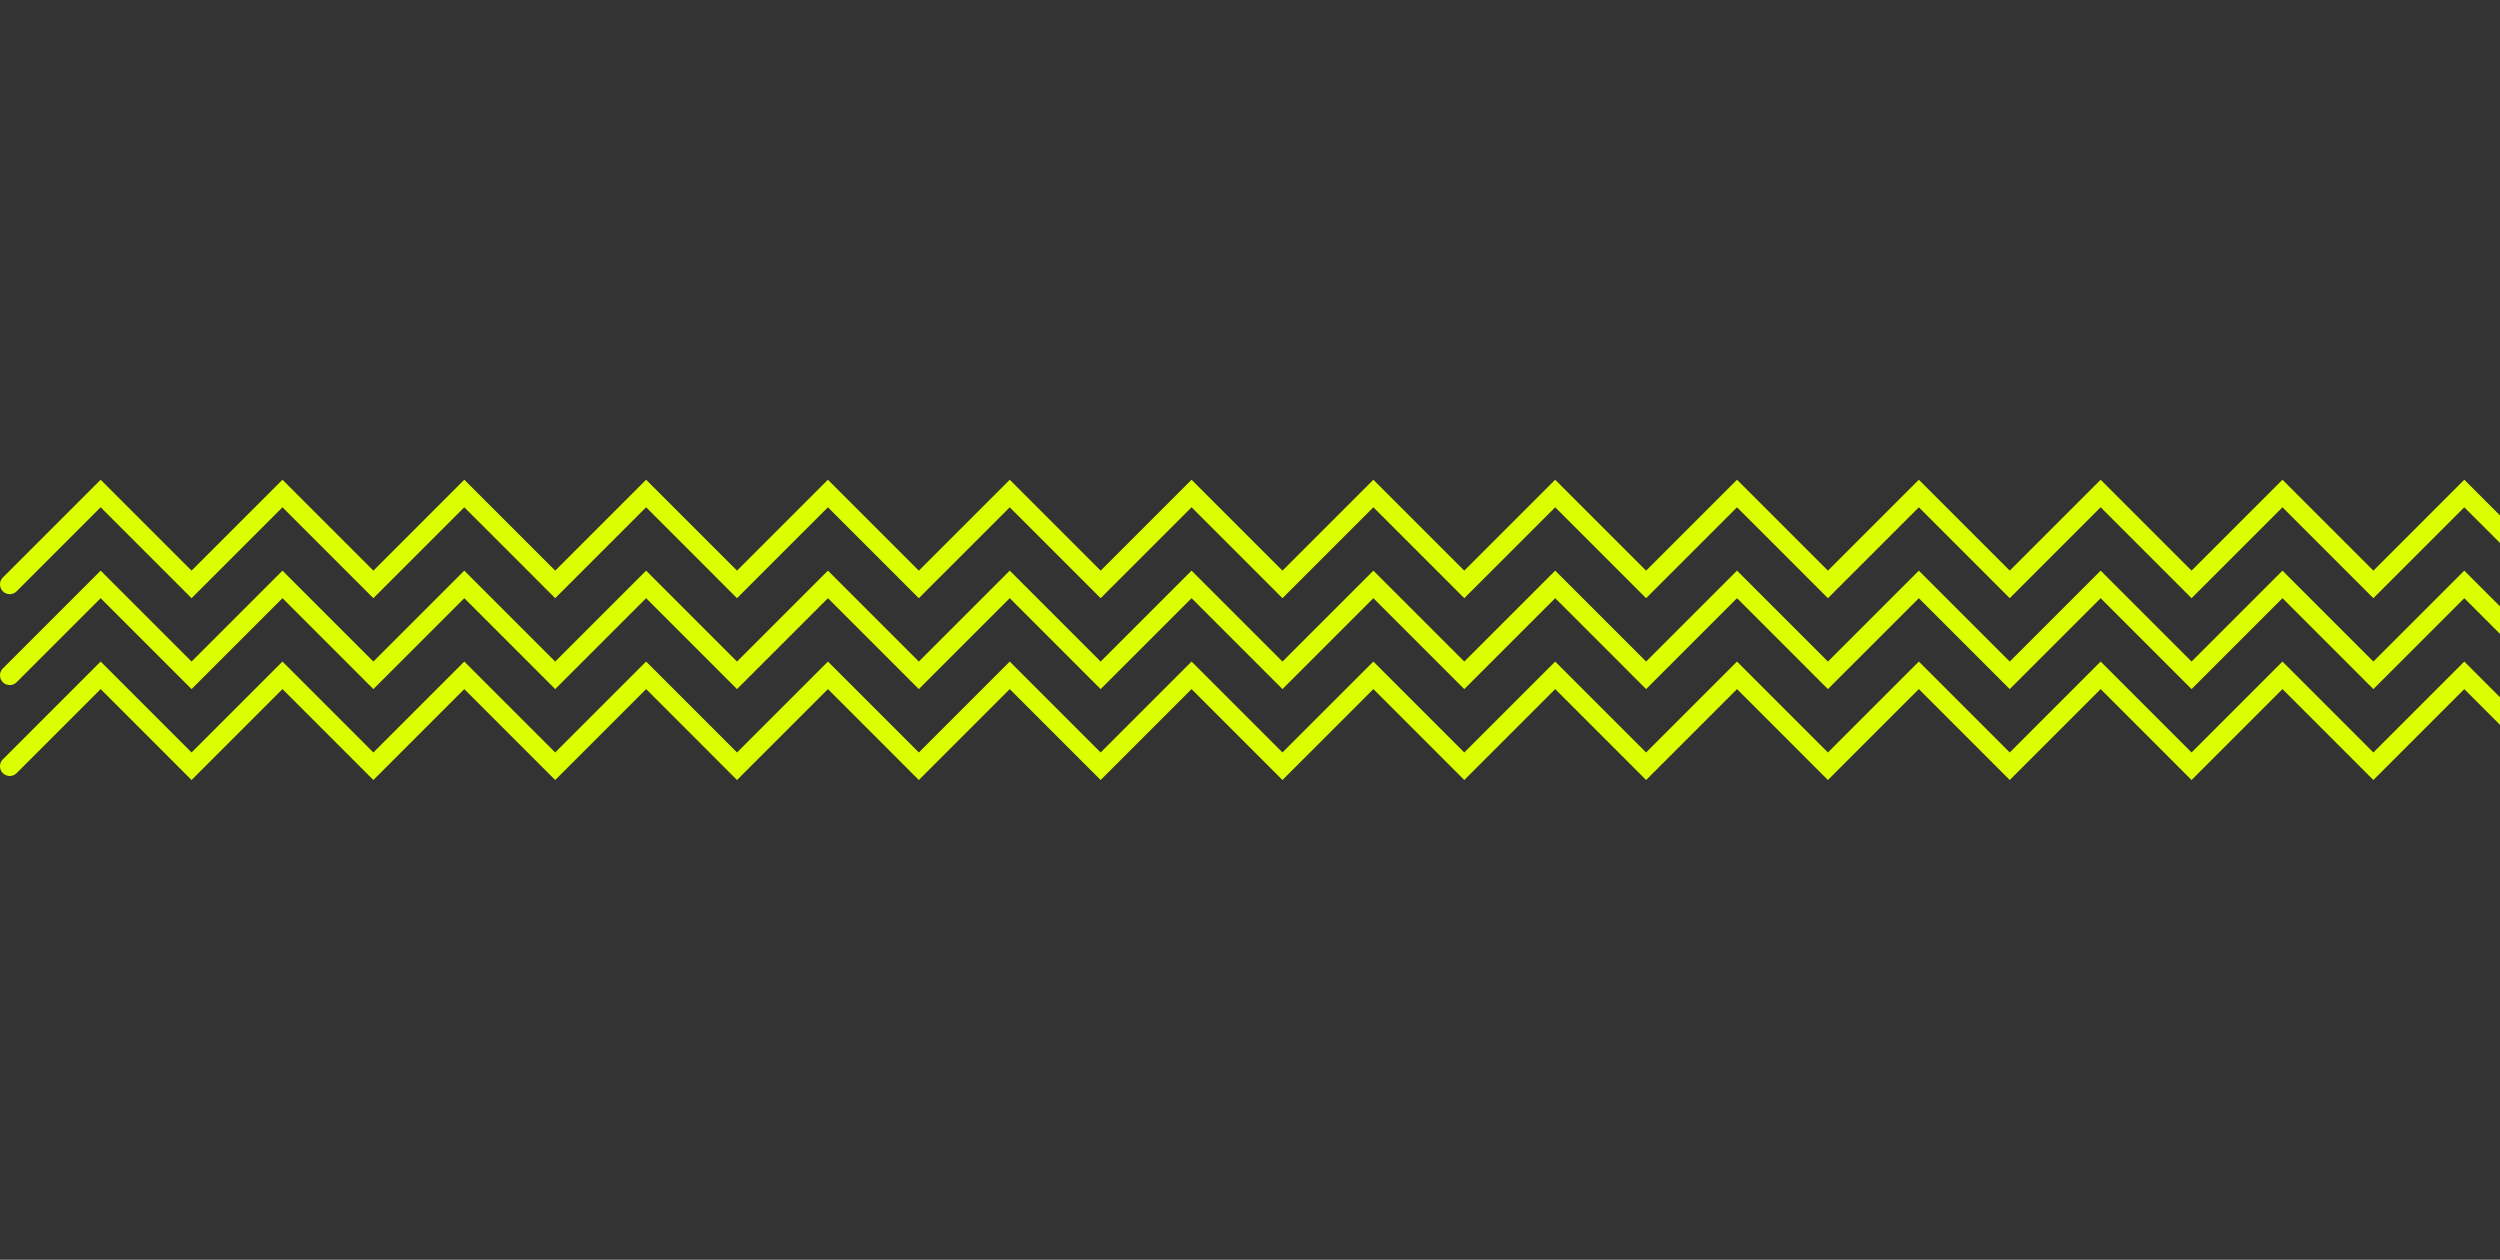 <svg width="770" height="388" viewBox="0 0 770 388" fill="none" xmlns="http://www.w3.org/2000/svg">
<rect x="0" y="0" width="770" height="388" fill="#333333" stroke="none"/>
<path d="M3 236L31 208L59 236L87 208L115 236L143 208L171 236L199 208L227 236L255 208L283 236L311 208L339 236L367 208L395 236L423 208L451 236L479 208L507 236L535 208L563 236L591 208L619 236L647 208L675 236L703 208L731 236L759 208L787 236L815 208" stroke="#DBFF00" stroke-width="6" stroke-linecap="round"/>
<path d="M3 180L31 152L59 180L87 152L115 180L143 152L171 180L199 152L227 180L255 152L283 180L311 152L339 180L367 152L395 180L423 152L451 180L479 152L507 180L535 152L563 180L591 152L619 180L647 152L675 180L703 152L731 180L759 152L787 180L815 152" stroke="#DBFF00" stroke-width="6" stroke-linecap="round"/>
<path d="M3 208L31 180L59 208L87 180L115 208L143 180L171 208L199 180L227 208L255 180L283 208L311 180L339 208L367 180L395 208L423 180L451 208L479 180L507 208L535 180L563 208L591 180L619 208L647 180L675 208L703 180L731 208L759 180L787 208L815 180" stroke="#DBFF00" stroke-width="6" stroke-linecap="round"/>
</svg>
